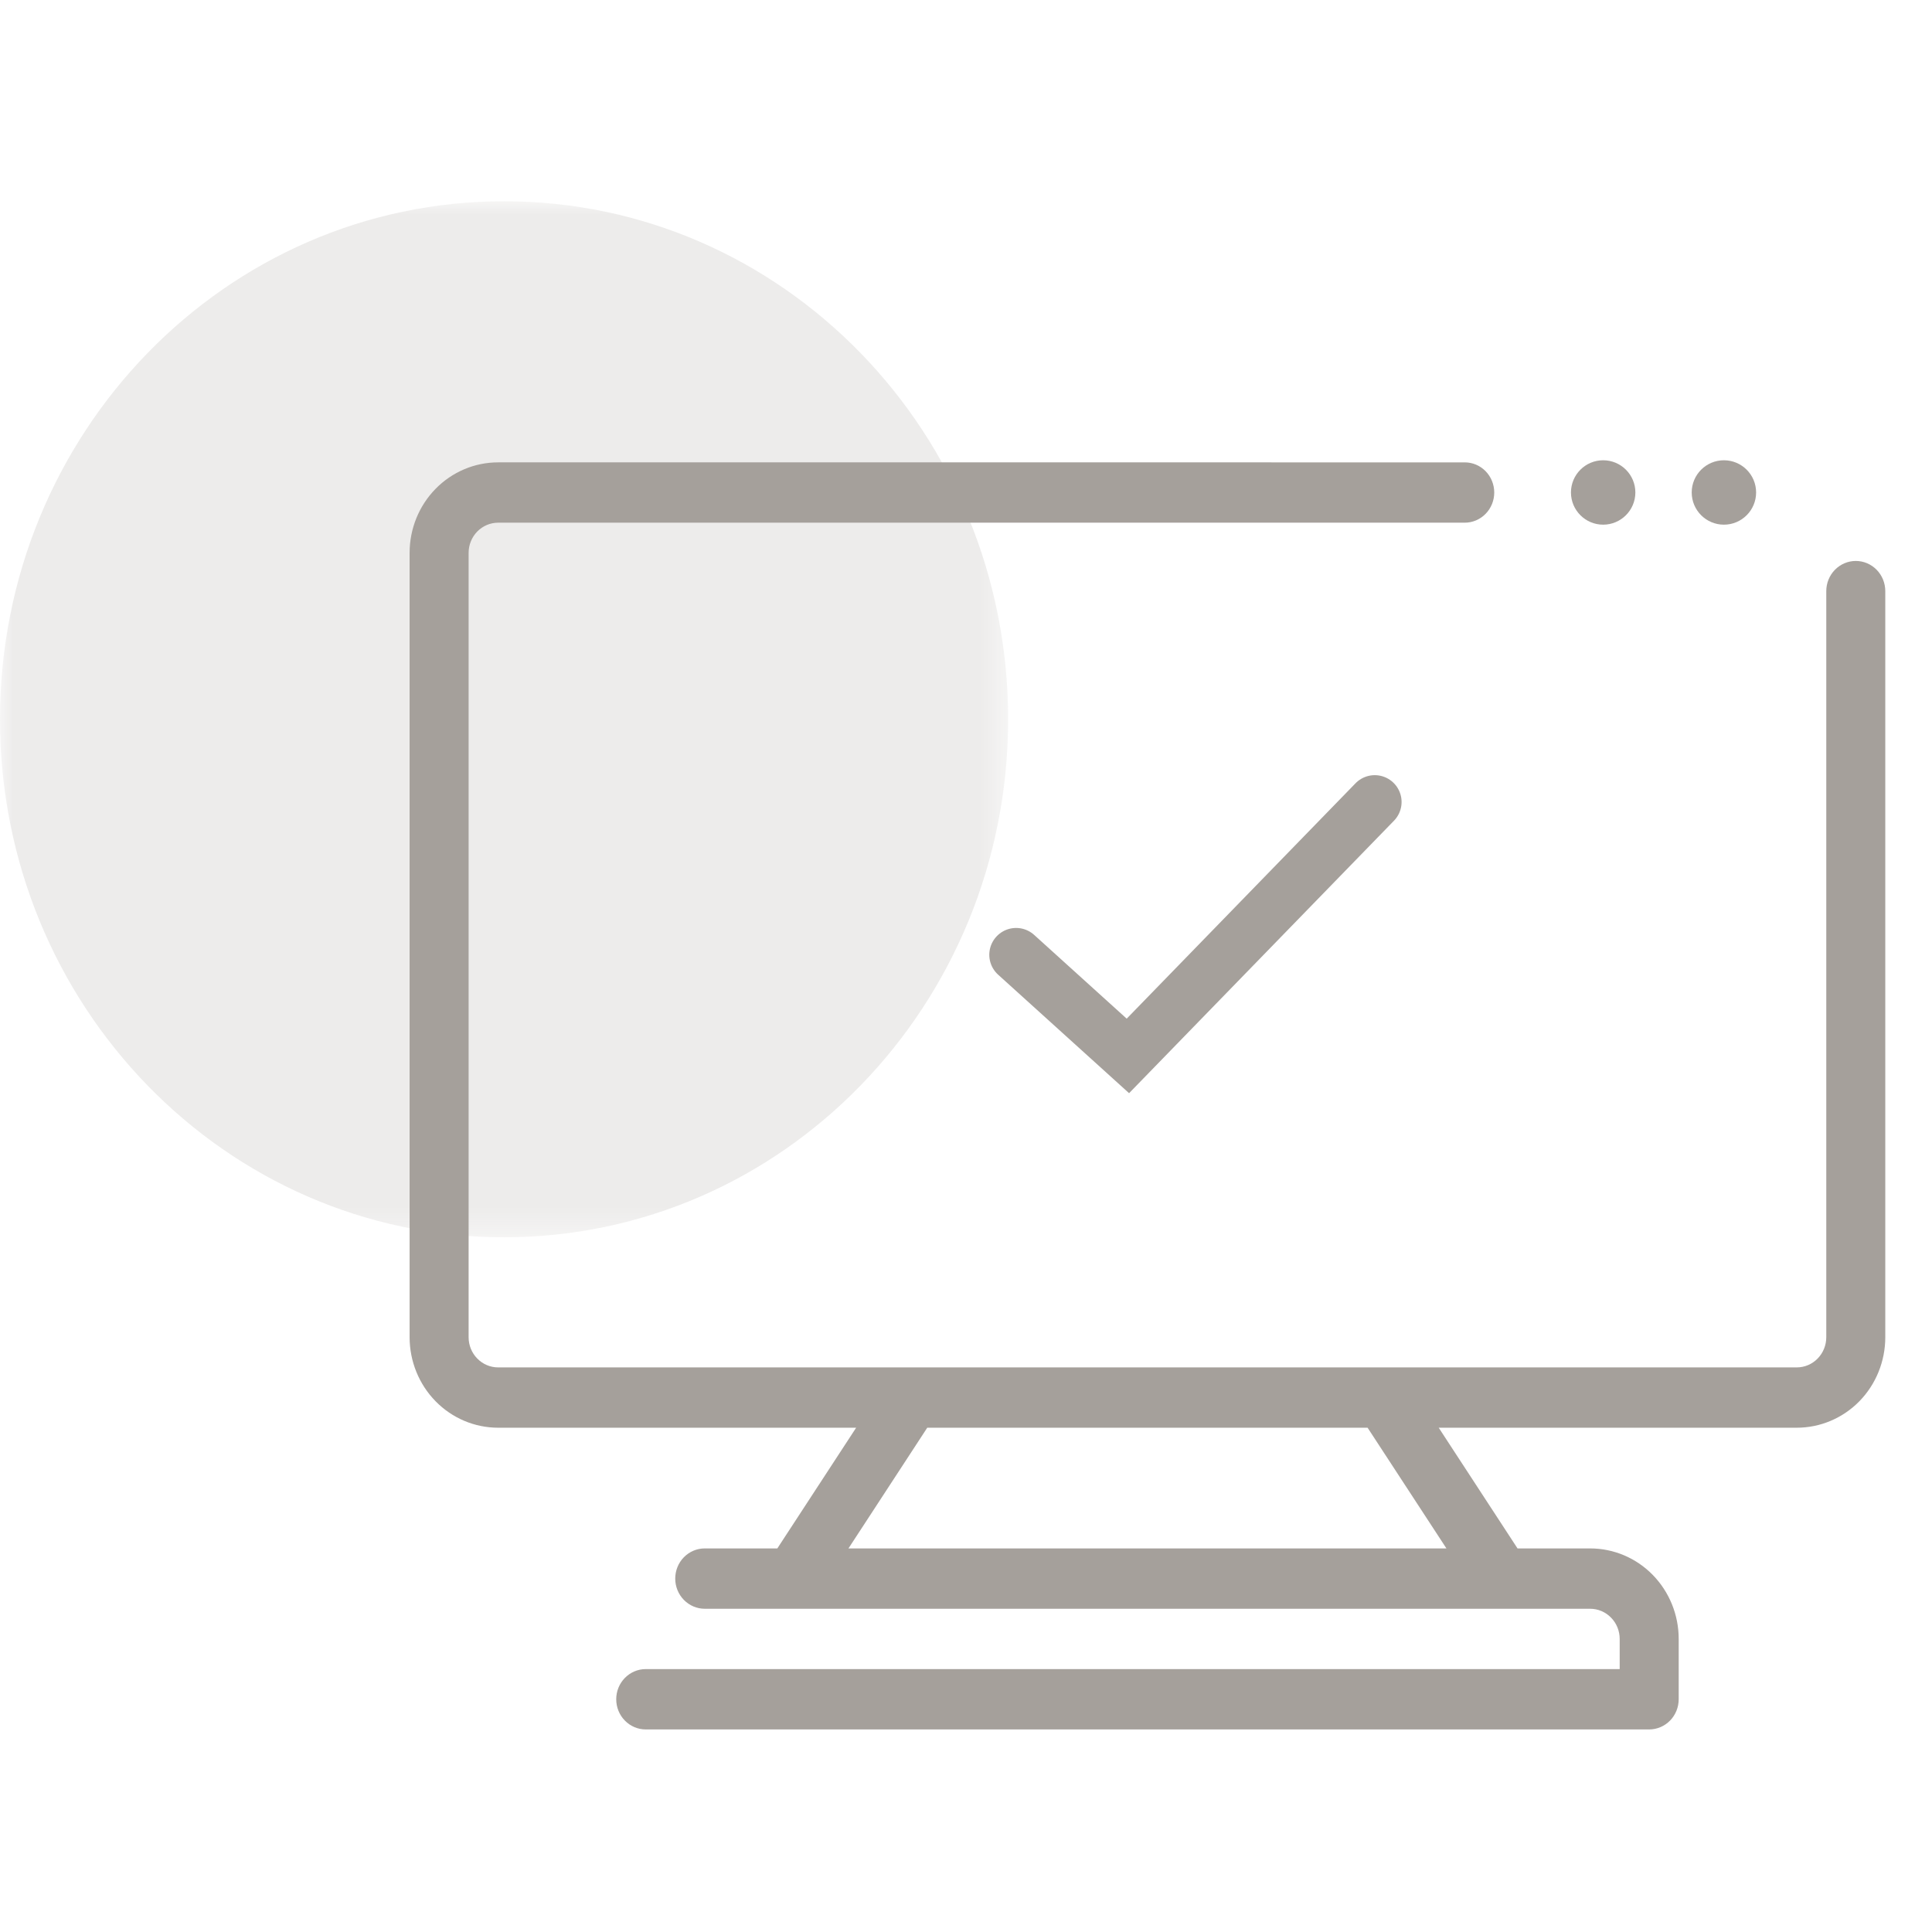 <svg xmlns="http://www.w3.org/2000/svg" xmlns:xlink="http://www.w3.org/1999/xlink" width="72" height="72" viewBox="0 0 72 72">
    <defs>
        <path id="rbbutp8pra" d="M0 0L37.571 0 37.571 38.61 0 38.61z"/>
    </defs>
    <g fill="none" fill-rule="evenodd">
        <g>
            <g>
                <g>
                    <g>
                        <g stroke="#A5A09B" stroke-linecap="round" stroke-width="2">
                            <path d="M1.359 5.756L5.524 9.525 14.724 0.062" transform="translate(-768 -407) translate(768 407) translate(0 7.5) translate(36.509 22.326)"/>
                        </g>
                        <g>
                            <g transform="translate(-768 -407) translate(768 407) translate(0 7.5)">
                                <mask id="mz754gekpb" fill="#fff">
                                    <use xlink:href="#rbbutp8pra"/>
                                </mask>
                                <path fill="#A5A09B" fill-opacity=".2" d="M18.786 0C29.16 0 37.57 8.643 37.57 19.305c0 10.662-8.41 19.305-18.785 19.305S0 29.967 0 19.305C0 8.643 8.41 0 18.786 0" mask="url(#mz754gekpb)"/>
                            </g>
                            <path fill="#A5A09B" d="M59.745 12.053c.662 0 1.2-.538 1.2-1.2 0-.663-.538-1.2-1.2-1.2-.662 0-1.2.537-1.2 1.2 0 .662.538 1.2 1.2 1.2M64.245 12.053c.663 0 1.2-.538 1.2-1.2 0-.663-.537-1.2-1.2-1.2-.662 0-1.2.537-1.2 1.2 0 .662.538 1.2 1.2 1.2" transform="translate(-768 -407) translate(768 407) translate(0 7.5)"/>
                            <g fill="#A5A09B">
                                <path d="M39.455 40.552H17.17l2.936-4.498h16.41l2.938 4.498zm14.477-36.47c-.206.21-.322.496-.322.795v27.805c0 .298-.116.584-.322.794-.207.212-.486.33-.778.33H4.114c-.291 0-.57-.118-.777-.33-.207-.21-.323-.496-.323-.794V3.45c0-.298.116-.583.323-.795.206-.21.486-.329.777-.329h36.022c.292 0 .572-.119.778-.33.206-.21.322-.496.322-.794 0-.298-.116-.585-.322-.795-.206-.211-.486-.329-.778-.329H4.114c-.874 0-1.713.354-2.332.987-.62.633-.967 1.49-.967 2.385v29.232c0 .894.348 1.753.967 2.385.619.633 1.458.987 2.332.987h13.342l-2.937 4.498h-2.705c-.292 0-.571.118-.778.329-.206.21-.322.497-.322.796 0 .298.116.583.322.794.207.211.486.33.778.33H44.81c.292 0 .572.118.778.33.207.209.323.495.323.794v1.124H9.614c-.292 0-.571.119-.777.33-.207.21-.322.496-.322.794 0 .298.115.584.322.795.206.211.485.33.777.33H47.01c.291 0 .572-.119.778-.33.206-.21.322-.497.322-.795v-2.248c0-.896-.348-1.753-.967-2.386-.619-.633-1.458-.987-2.333-.987h-2.706l-2.937-4.498H52.51c.875 0 1.715-.354 2.334-.987.618-.632.965-1.49.965-2.385V4.877c0-.299-.115-.584-.322-.796-.206-.21-.485-.329-.777-.329-.291 0-.572.119-.778.33z" transform="translate(-768 -407) translate(768 407) translate(0 7.5) translate(14.45 9.653)"/>
                            </g>
                        </g>
                    </g>
                </g>
            </g>
        </g>
    </g>
</svg>
